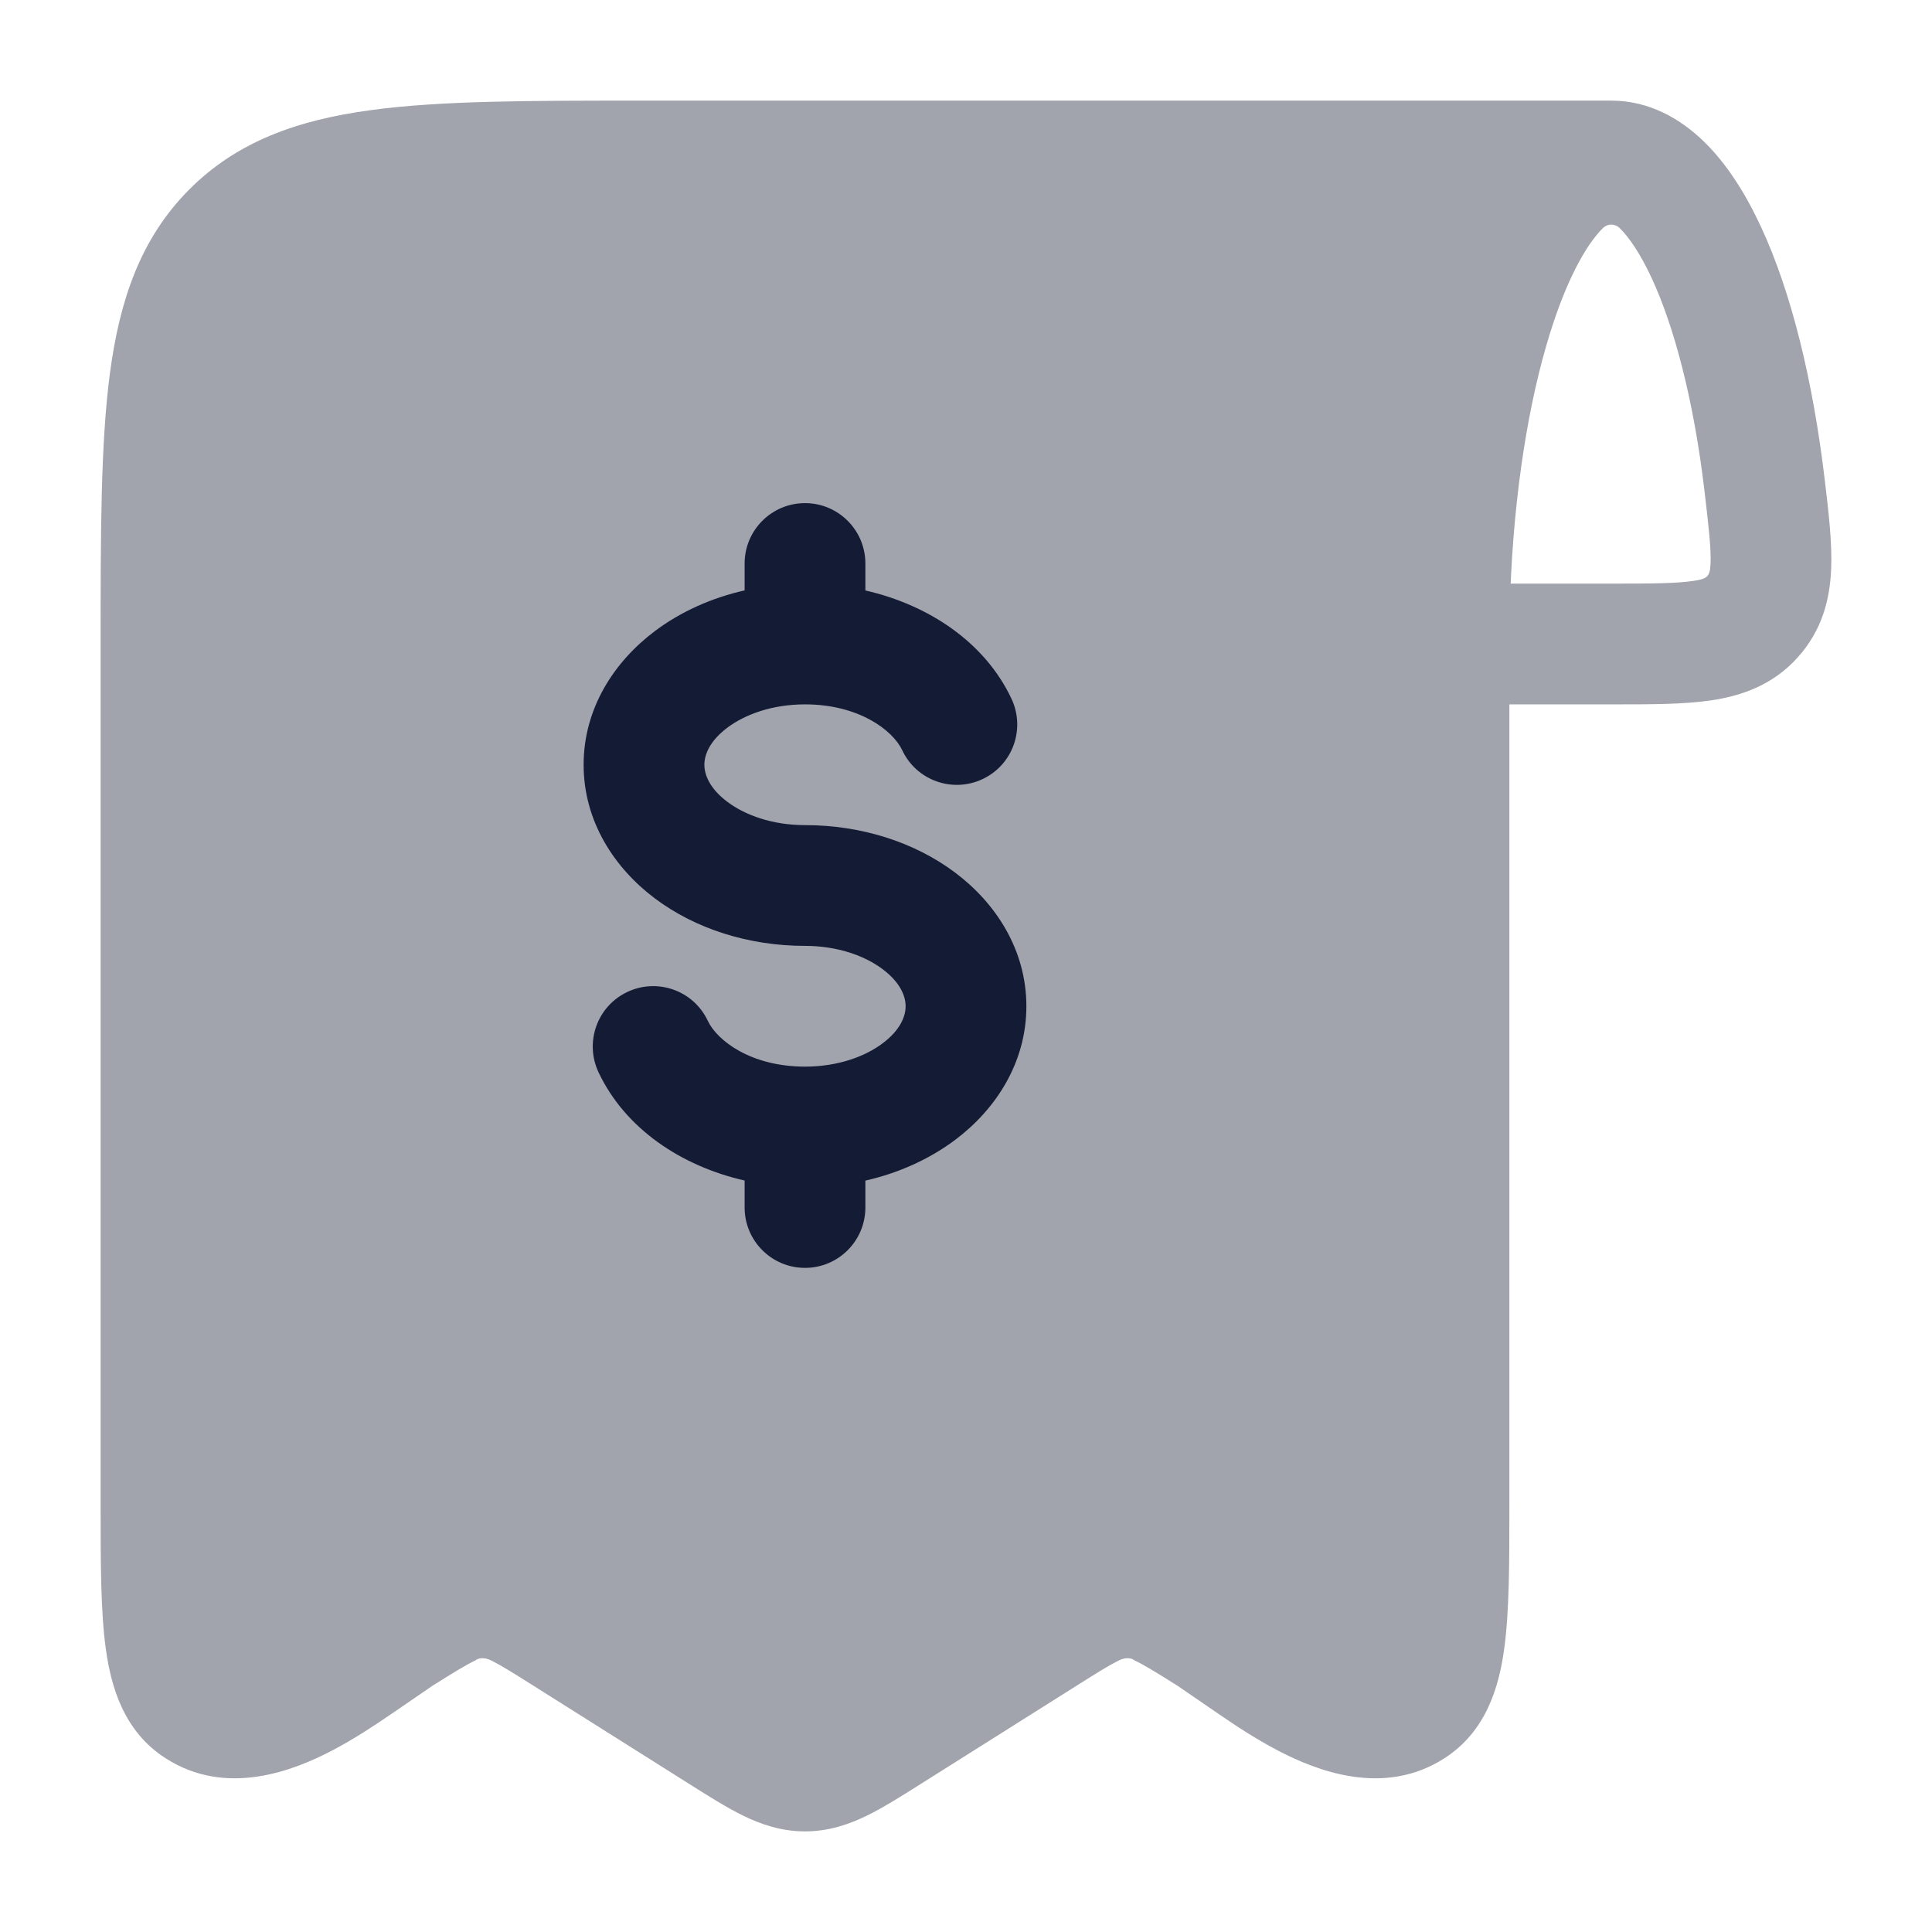 <svg width="24" height="24" viewBox="0 0 24 24" fill="none" xmlns="http://www.w3.org/2000/svg">
<path opacity="0.4" fill-rule="evenodd" clip-rule="evenodd" d="M9.224 22.551C9.448 22.661 9.701 22.75 10 22.75C10.299 22.75 10.552 22.661 10.776 22.551C10.976 22.452 11.199 22.312 11.433 22.164L13.371 20.942C13.626 20.781 13.772 20.69 13.886 20.633C13.992 20.575 14.067 20.603 14.092 20.625C14.205 20.678 14.356 20.77 14.629 20.942L15.138 21.291C15.348 21.436 15.602 21.603 15.873 21.745C16.345 21.992 17.186 22.33 17.944 21.841C18.457 21.511 18.619 20.966 18.685 20.487C18.75 20.02 18.75 19.41 18.75 18.701V18.701L18.75 8.75H20.016L20.065 8.75C20.508 8.75 20.921 8.75 21.258 8.7C21.637 8.643 22.024 8.51 22.333 8.165C22.633 7.831 22.731 7.45 22.747 7.072C22.761 6.748 22.716 6.364 22.668 5.964V5.964C22.523 4.739 22.254 3.627 21.872 2.81C21.685 2.408 21.454 2.039 21.169 1.761C20.88 1.479 20.491 1.25 20.016 1.25H10H7.945H7.945C6.577 1.25 5.475 1.25 4.607 1.368C3.706 1.49 2.948 1.752 2.346 2.359C1.745 2.965 1.487 3.727 1.366 4.634C1.25 5.508 1.25 6.619 1.25 8L1.25 18.701C1.25 19.41 1.25 20.02 1.315 20.487C1.382 20.966 1.542 21.511 2.056 21.841C2.814 22.33 3.655 21.992 4.127 21.745C4.397 21.603 4.651 21.436 4.862 21.291L5.371 20.942C5.644 20.77 5.795 20.678 5.908 20.625C5.933 20.603 6.008 20.575 6.114 20.633C6.228 20.69 6.374 20.781 6.629 20.942L8.567 22.164L8.567 22.164C8.801 22.312 9.024 22.452 9.224 22.551ZM19.912 2.833C19.972 2.775 20.061 2.776 20.121 2.834C20.231 2.942 20.369 3.137 20.513 3.444C20.799 4.057 21.04 4.973 21.173 6.092C21.228 6.559 21.257 6.819 21.249 7.007C21.242 7.17 21.2 7.192 21.036 7.216C20.824 7.248 20.525 7.25 20.016 7.25H18.766C18.768 7.207 18.77 7.164 18.772 7.122C18.836 5.886 19.031 4.801 19.301 3.996C19.469 3.497 19.652 3.148 19.819 2.938C19.854 2.893 19.885 2.859 19.912 2.833Z" fill="#141B34"/>
<path fill-rule="evenodd" clip-rule="evenodd" d="M10 6.25C10.414 6.25 10.75 6.586 10.75 7V7.335C11.539 7.515 12.235 7.98 12.565 8.68C12.741 9.055 12.581 9.502 12.206 9.678C11.831 9.855 11.384 9.694 11.208 9.32C11.091 9.071 10.668 8.75 10 8.75C9.594 8.75 9.256 8.874 9.036 9.039C8.816 9.204 8.75 9.375 8.75 9.5C8.75 9.625 8.816 9.796 9.036 9.961C9.256 10.126 9.594 10.25 10 10.25C10.699 10.25 11.36 10.461 11.864 10.839C12.368 11.217 12.75 11.797 12.75 12.5C12.75 13.203 12.368 13.783 11.864 14.161C11.546 14.399 11.164 14.572 10.75 14.666V15C10.75 15.414 10.414 15.75 10 15.75C9.586 15.75 9.25 15.414 9.25 15V14.665C8.461 14.485 7.765 14.02 7.435 13.32C7.259 12.945 7.419 12.498 7.794 12.322C8.169 12.145 8.616 12.306 8.792 12.68C8.909 12.929 9.332 13.25 10 13.25C10.406 13.25 10.744 13.126 10.964 12.961C11.184 12.796 11.25 12.625 11.25 12.5C11.25 12.375 11.184 12.204 10.964 12.039C10.744 11.874 10.406 11.75 10 11.75C9.301 11.75 8.64 11.539 8.136 11.161C7.632 10.783 7.25 10.203 7.25 9.5C7.25 8.797 7.632 8.217 8.136 7.839C8.454 7.6 8.836 7.428 9.25 7.334V7C9.25 6.586 9.586 6.25 10 6.25Z" fill="#141B34"/>
</svg>
